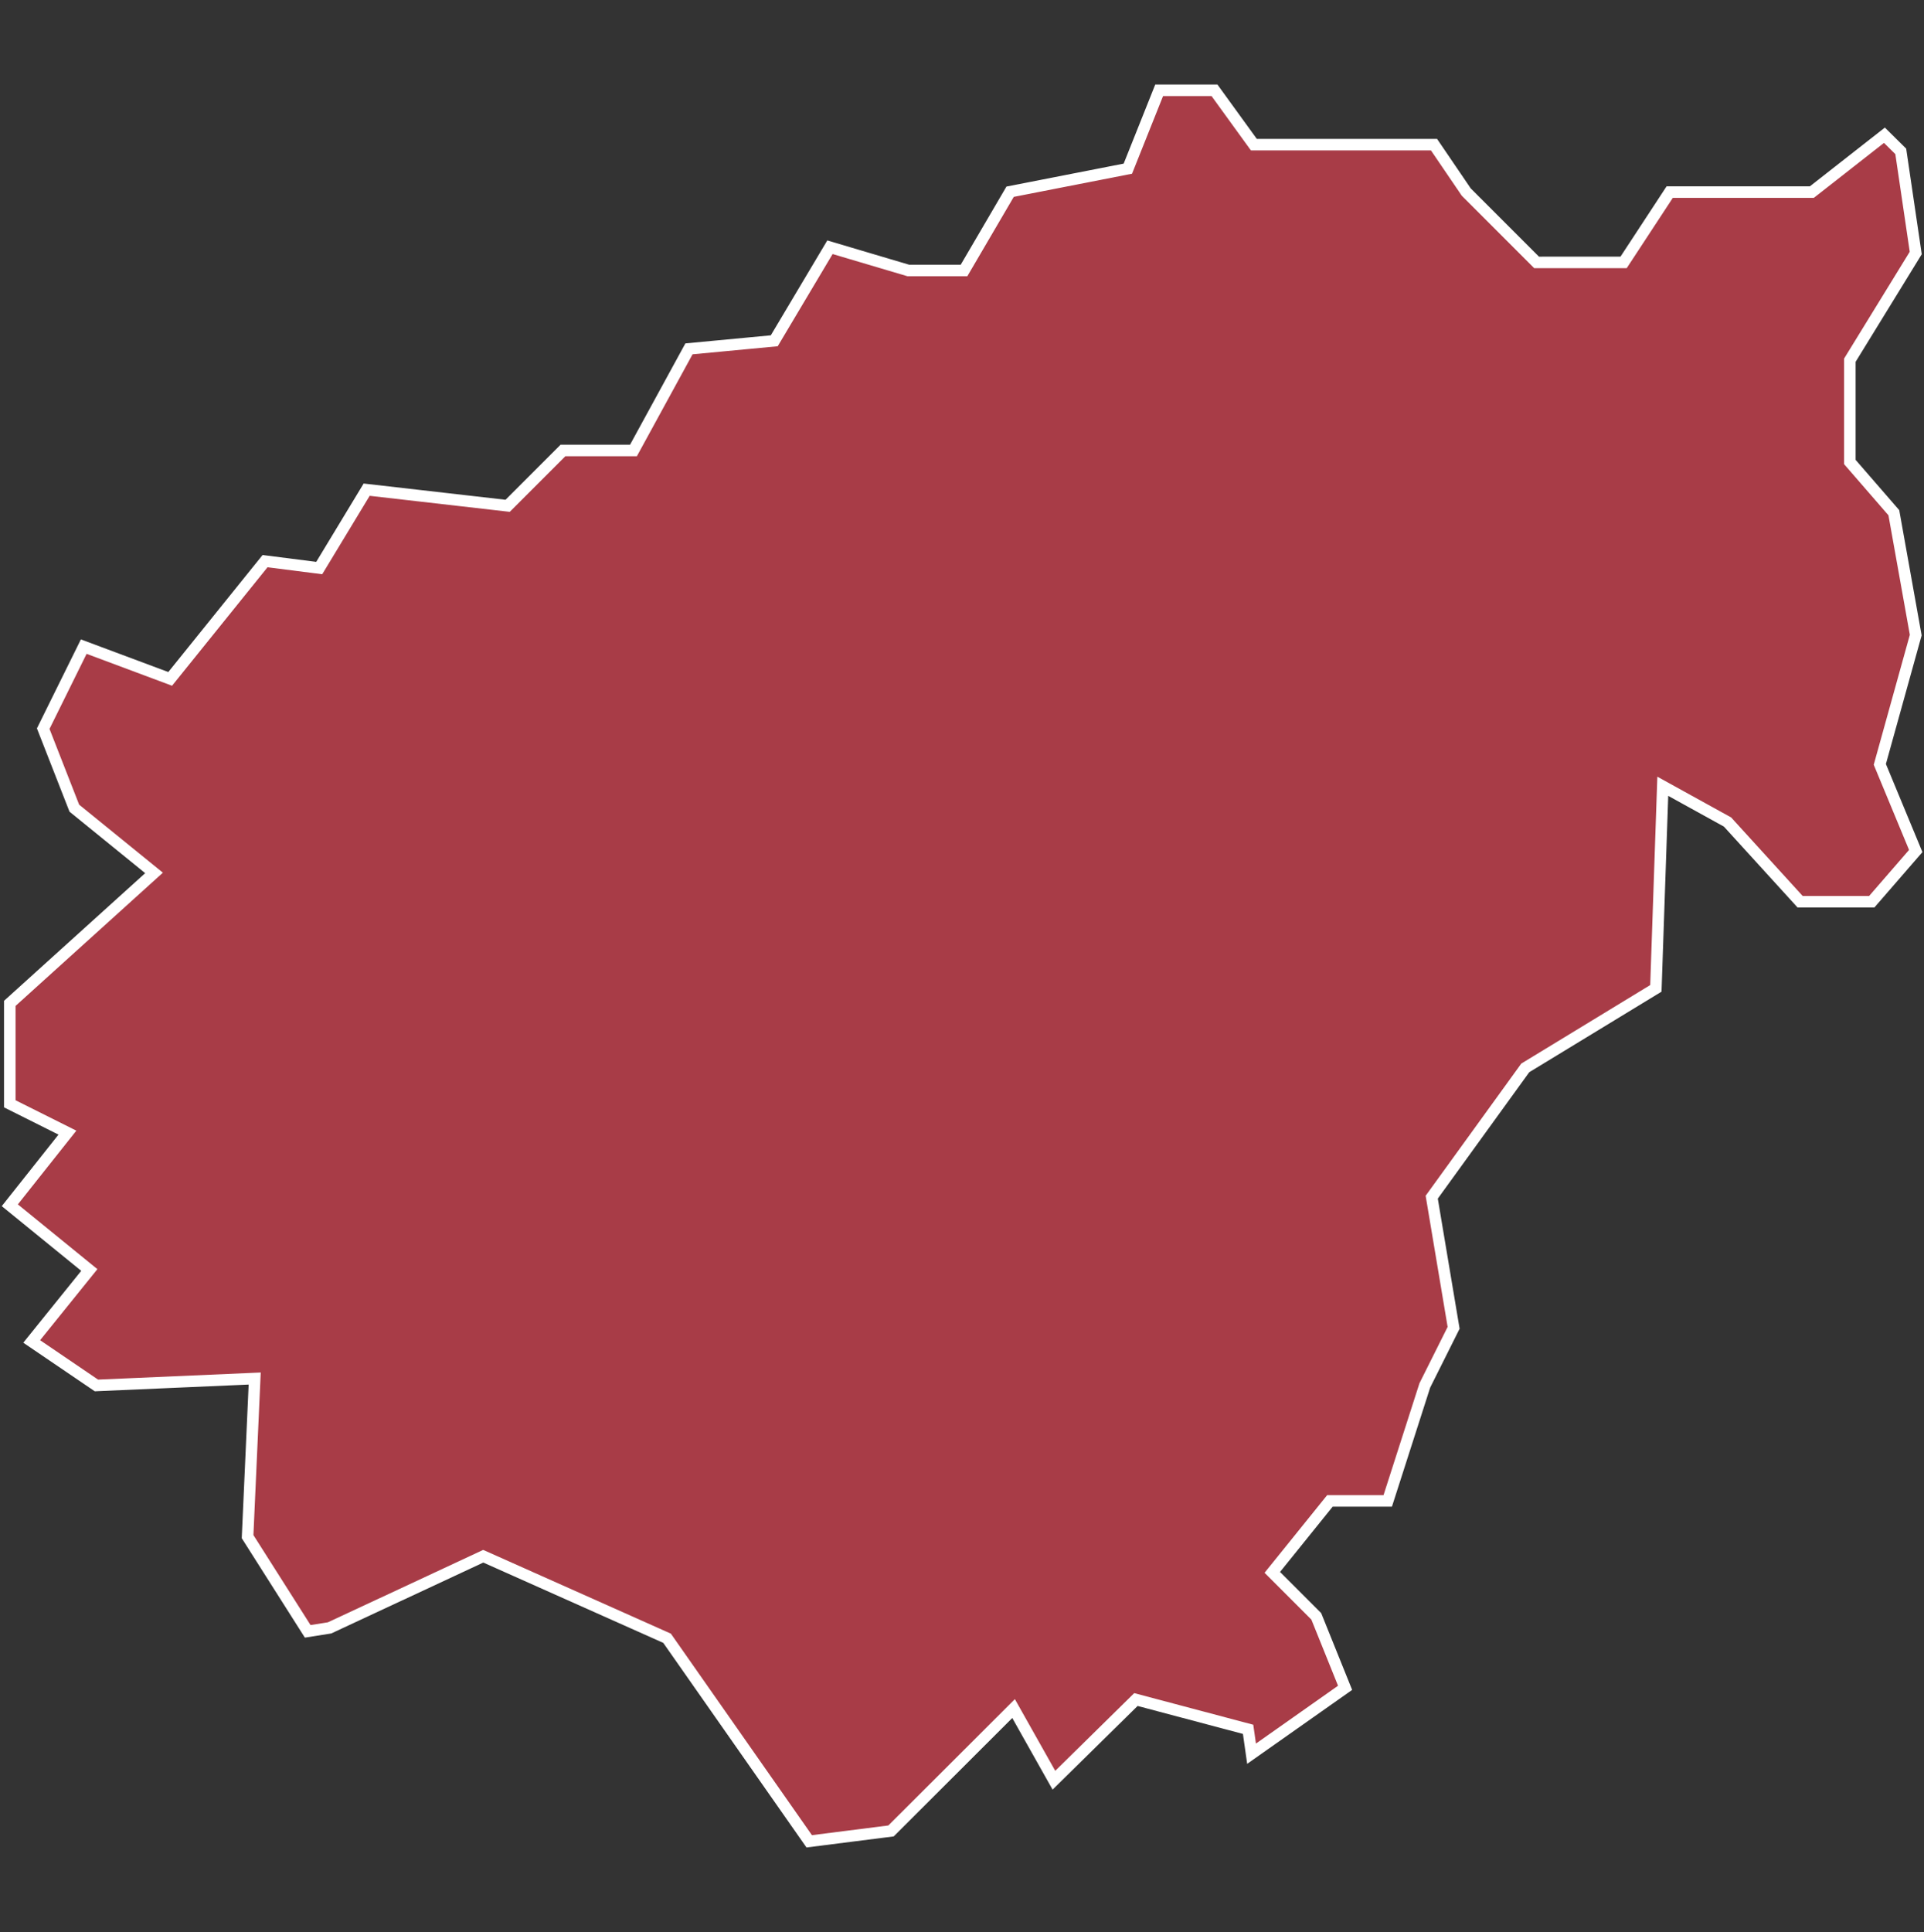 <svg xmlns="http://www.w3.org/2000/svg" id="svg2" width="100.17" height="100.57" version="1.0"><rect width="100%" height="100%" fill="#333333" stroke="none"/><defs id="defs4"><clipPath id="clipPath3345"><path id="rect2227" d="M222 101h109v80H222z"/></clipPath></defs><style id="style6" type="text/css">.land{fill:#a83c47;stroke:#fff;stroke-width:.6}</style>
<path id="path87" fill="#a83c47" stroke="#fff" stroke-width=".6" d="M60.35 4.7l-1.63 4.08-6.13 1.2-2.4 4.1h-2.9l-4.08-1.21-2.9 4.87-4.44.42-2.89 5.29h-3.67l-2.88 2.88-7.34-.84-2.47 4.08-2.82-.36-4.94 6.13-4.5-1.68-2.11 4.27 1.62 4.14 4.15 3.37-7.51 6.79v5.23l3 1.5-3 3.78 4.14 3.37-3 3.72 3.37 2.29 8.24-.36-.37 8.23 3.13 4.93 1.14-.18 8-3.73 9.57 4.27 7.4 10.57 4.26-.54 6.38-6.37 2.1 3.73 4.27-4.2 5.84 1.55.18 1.27 4.87-3.43-1.5-3.72-2.29-2.29 3-3.72h3.01l1.93-6.01 1.5-3-1.14-6.8 4.87-6.73 6.8-4.14.36-10.52 3.37 1.86 3.78 4.15h3.73l2.29-2.64-1.87-4.51 1.87-6.73-1.14-6.37-2.29-2.64v-5.3l3.43-5.58-.78-5.29-.85-.84L94.33 10h-7.4l-2.4 3.66H80L76.34 10l-1.68-2.47h-9.38L63.23 4.7z" class="land departement19"/>
</svg>
